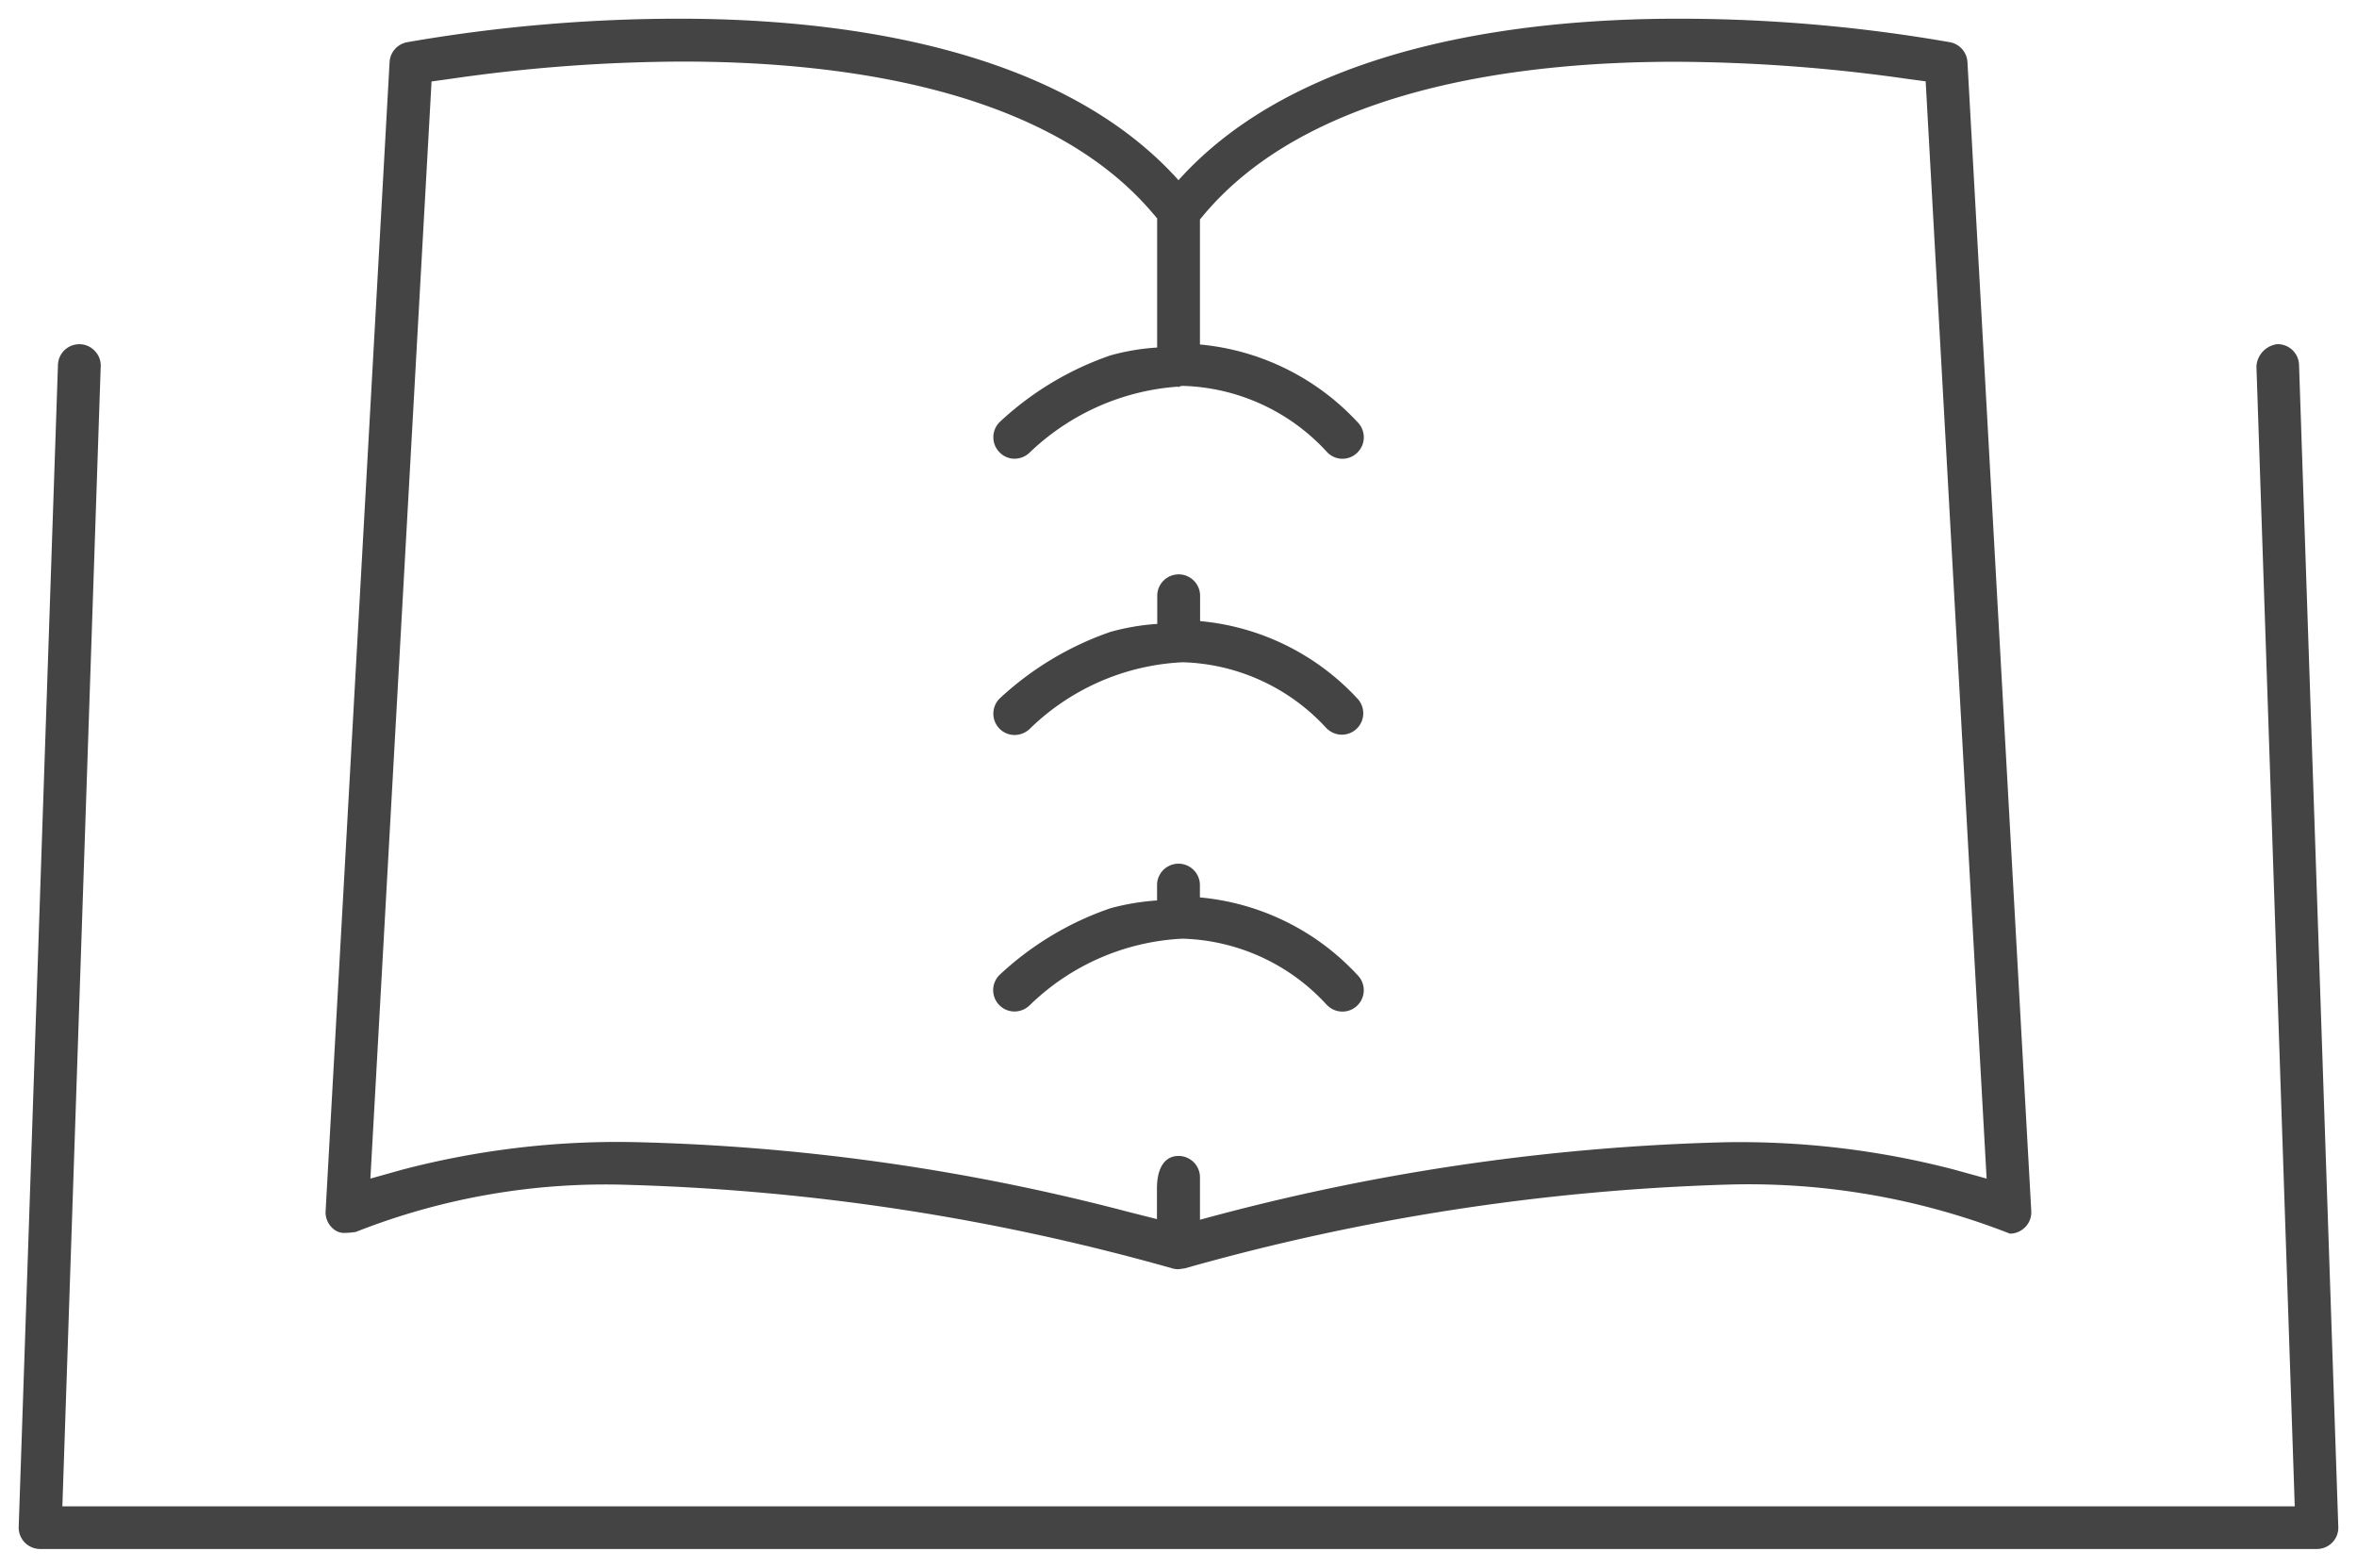 <svg xmlns="http://www.w3.org/2000/svg" width="63" height="41.899" viewBox="0 0 63 41.899">
  <g id="Group_16787" data-name="Group 16787" transform="translate(-3369.23 -624.474)">
    <path id="Union_17" data-name="Union 17" d="M.575,40.9a.582.582,0,0,1-.413-.173A.574.574,0,0,1,0,40.308L1.049,9.254A.57.57,0,0,1,1.62,8.7a.556.556,0,0,1,.419.185.55.55,0,0,1,.153.4L1.167,39.759H60.836L59.812,9.288a.638.638,0,0,1,.551-.589.571.571,0,0,1,.588.555L62,40.311a.562.562,0,0,1-.161.416.577.577,0,0,1-.41.173Zm30.261-7.5a59.583,59.583,0,0,0-14.5-2.231,18.171,18.171,0,0,0-7.324,1.256,2.015,2.015,0,0,1-.281.026.434.434,0,0,1-.28-.075.577.577,0,0,1-.248-.5L9.913,1.16a.573.573,0,0,1,.464-.531A42.517,42.517,0,0,1,17.653,0C22.064,0,27.838.791,31,4.316,34.162.791,39.937,0,44.35,0a42.137,42.137,0,0,1,7.273.629.574.574,0,0,1,.465.531l1.706,30.711a.567.567,0,0,1-.251.5.556.556,0,0,1-.321.1,19.129,19.129,0,0,0-7.567-1.31A59.746,59.746,0,0,0,31.165,33.4L31,33.422A.549.549,0,0,1,30.837,33.4Zm.738-2.431V32.1A58.675,58.675,0,0,1,45.6,30.029a22.7,22.7,0,0,1,6.141.733L52.6,31,50.971,1.674l-.514-.069a44.659,44.659,0,0,0-6.194-.454c-4.267,0-9.9.748-12.69,4.216v3.34a6.561,6.561,0,0,1,4.213,2.076.572.572,0,0,1,0,.808.564.564,0,0,1-.808,0A5.426,5.426,0,0,0,31.11,9.813c-.023,0-.04.009-.058.009s-.032.023-.052.023l-.023-.011a6.377,6.377,0,0,0-3.949,1.755.582.582,0,0,1-.411.171.554.554,0,0,1-.4-.171.572.572,0,0,1,0-.806A8.261,8.261,0,0,1,29.176,9a5.962,5.962,0,0,1,1.253-.211V5.336l-.153-.179C27.424,1.842,21.9,1.146,17.758,1.146a43.86,43.86,0,0,0-6.208.46l-.515.072L9.4,31l.858-.24a22.685,22.685,0,0,1,6.14-.736,56.97,56.97,0,0,1,13.235,1.859l.791.2v-.817c0-.615.254-.871.571-.871A.572.572,0,0,1,31.574,30.967Zm3.4-4.6a5.417,5.417,0,0,0-3.869-1.781,6.284,6.284,0,0,0-4.082,1.779.586.586,0,0,1-.411.167.571.571,0,0,1-.4-.973,8.238,8.238,0,0,1,2.962-1.784,6.307,6.307,0,0,1,1.253-.211v-.433a.573.573,0,0,1,1.145,0v.352a6.54,6.54,0,0,1,4.213,2.076.572.572,0,0,1,0,.808.571.571,0,0,1-.808,0Zm0-7.385A5.411,5.411,0,0,0,31.113,17.2a6.276,6.276,0,0,0-4.085,1.776.59.59,0,0,1-.411.168.561.561,0,0,1-.4-.168.571.571,0,0,1,0-.805,8.345,8.345,0,0,1,2.962-1.782,6.137,6.137,0,0,1,1.253-.214V15.4a.573.573,0,0,1,1.145,0v.7a6.532,6.532,0,0,1,4.213,2.079.572.572,0,0,1-.808.808Z" transform="translate(3369.73 624.974)" fill="#444" stroke="rgba(0,0,0,0)" stroke-miterlimit="10" stroke-width="1"/>
  </g>
</svg>
